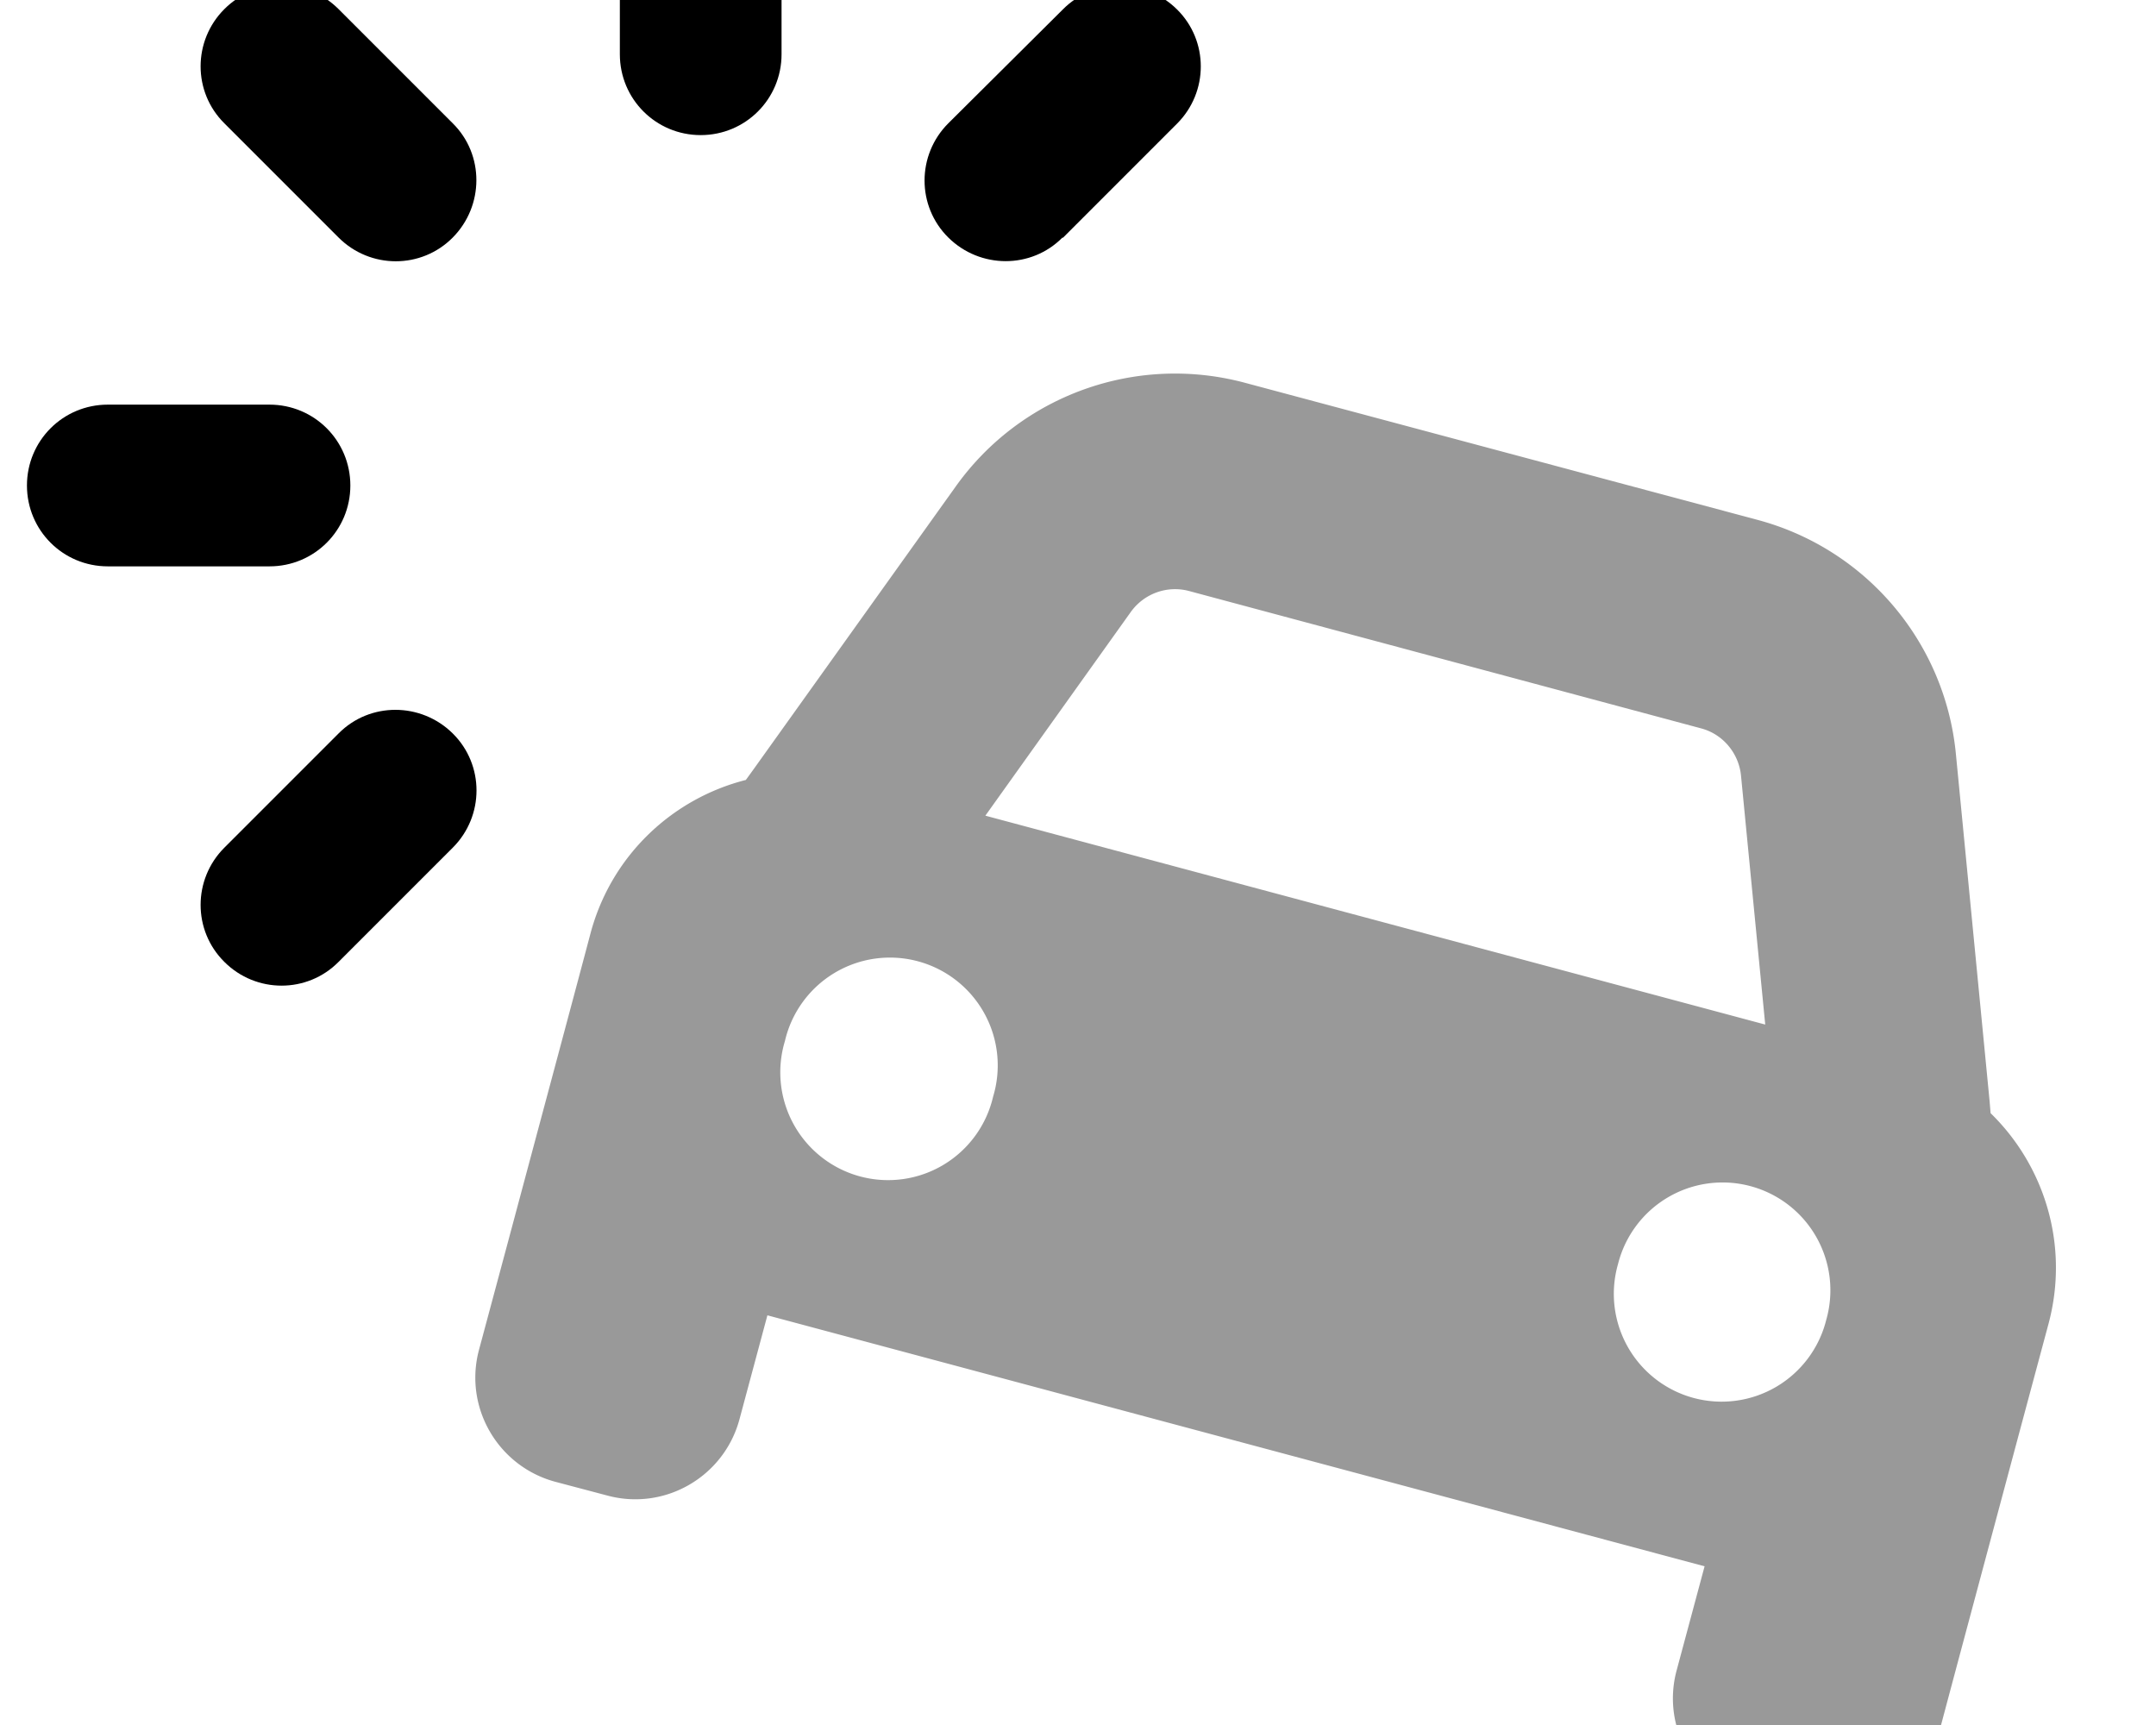 <svg xmlns="http://www.w3.org/2000/svg" viewBox="0 0 640 512"><!--! Font Awesome Pro 7.0.1 by @fontawesome - https://fontawesome.com License - https://fontawesome.com/license (Commercial License) Copyright 2025 Fonticons, Inc. --><path style="fill:currentColor;opacity:.4" d="M142.2 400.6c-4.6 17.1 5.6 34.6 22.6 39.2l15.5 4.1c17.1 4.6 34.6-5.6 39.2-22.6l8.3-30.9 278.2 74.5-8.3 30.9c-4.6 17.1 5.6 34.6 22.6 39.2l15.5 4.1c17.1 4.6 34.6-5.6 39.2-22.6 4.1-15.5 12.4-46.4 24.8-92.7l8.3-30.9c6.2-23.2-1.1-46.8-17.2-62.5l-.3-3.6-10-103c-3.2-33.2-26.7-60.9-58.9-69.5L369.5 113.6c-32.2-8.6-66.4 3.6-85.8 30.8l-60.2 84.2-2.1 2.9c-21.7 5.5-39.9 22.3-46.1 45.5-4.1 15.5-12.4 46.4-24.8 92.7l-8.3 30.9zm152.6-75.1A32 32 0 1 1 233 309 32 32 0 1 1 294.8 325.5zm-2.3-83.4l43.2-60.5c3.9-5.4 10.7-7.9 17.2-6.2L505 216.2c6.4 1.7 11.1 7.3 11.8 13.9l7.2 74-231.5-62zM542.1 391.8a32 32 0 1 1 -61.8-16.6 32 32 0 1 1 61.8 16.6z"/><path style="fill:currentColor;opacity:1" d="M208 40.1c13.3 0 24-10.7 24-24l0-48c0-13.3-10.7-24-24-24s-24 10.7-24 24l0 48c0 13.3 10.7 24 24 24zM8 144.1c0 13.3 10.7 24 24 24l48 0c13.3 0 24-10.7 24-24s-10.7-24-24-24l-48 0c-13.3 0-24 10.7-24 24zM315.5 70.6l33.9-33.9c9.4-9.4 9.4-24.6 0-33.9s-24.6-9.4-33.9 0L281.5 36.6c-9.4 9.4-9.4 24.6 0 33.9s24.6 9.4 33.9 0zM66.6 285.5c9.4 9.4 24.6 9.4 33.9 0l33.9-33.9c9.4-9.4 9.4-24.6 0-33.9s-24.6-9.4-33.9 0L66.6 251.6c-9.4 9.4-9.4 24.6 0 33.9zm0-248.9l33.9 33.9c9.4 9.4 24.6 9.4 33.9 0s9.4-24.6 0-33.9L100.5 2.7C91.1-6.7 76-6.7 66.6 2.7s-9.4 24.6 0 33.9z"/></svg>